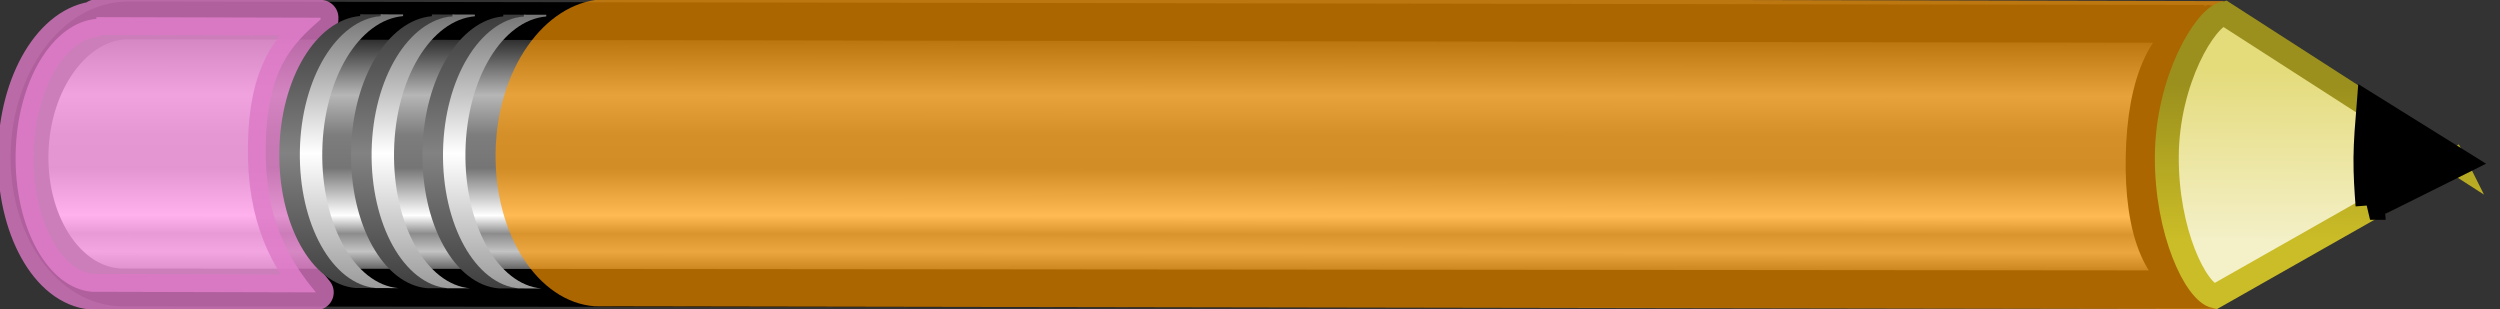 <?xml version="1.0" encoding="UTF-8" standalone="no"?>
<!-- Created with Inkscape (http://www.inkscape.org/) -->

<svg
   xmlns:dc="http://purl.org/dc/elements/1.1/"
   xmlns:cc="http://creativecommons.org/ns#"
   xmlns:rdf="http://www.w3.org/1999/02/22-rdf-syntax-ns#"
   xmlns:svg="http://www.w3.org/2000/svg"
   xmlns="http://www.w3.org/2000/svg"
   xmlns:xlink="http://www.w3.org/1999/xlink"
   xmlns:sodipodi="http://sodipodi.sourceforge.net/DTD/sodipodi-0.dtd"
   xmlns:inkscape="http://www.inkscape.org/namespaces/inkscape"
   width="728px"
   height="90px"
   id="svg2985"
   version="1.1"
   inkscape:version="0.48.4 r9939"
   sodipodi:docname="yellowpencil.svg">
  <rect width="100%" height="100%" fill="#333333" stroke="none"/>
  <defs
     id="defs2987">
    <linearGradient
       id="linearGradient2863"
       y2="26.03"
       gradientUnits="userSpaceOnUse"
       x2="9"
       gradientTransform="matrix(-9.092,-0.056,0.12,-16.54,738.493,501.469)"
       y1="29.057"
       x1="9">
      <stop
         id="stop3292"
         style="stop-color:#e4db7b"
         offset="0" />
      <stop
         id="stop3294"
         style="stop-color:#f4f0c8"
         offset="1" />
    </linearGradient>
    <linearGradient
       id="linearGradient2865"
       y2="41.392"
       gradientUnits="userSpaceOnUse"
       x2="9.522"
       gradientTransform="matrix(-3.76,-5.674,3.857,-5.594,549.471,310.798)"
       y1="37.372"
       x1="5.518">
      <stop
         id="stop3193"
         style="stop-color:#cbbd27"
         offset="0" />
      <stop
         id="stop3195"
         style="stop-color:#9b901d"
         offset="1" />
    </linearGradient>
    <linearGradient
       id="linearGradient2868"
       y2="30"
       xlink:href="#linearGradient3223"
       gradientUnits="userSpaceOnUse"
       x2="30.038"
       gradientTransform="matrix(-20.893,-0.054,0.275,-15.941,721.563,484.533)"
       y1="24.99"
       x1="30.038" />
    <linearGradient
       id="linearGradient3223">
      <stop
         id="stop3225"
         style="stop-color:#999"
         offset="0" />
      <stop
         id="stop3231"
         style="stop-color:#fff"
         offset=".5" />
      <stop
         id="stop3227"
         style="stop-color:#777"
         offset="1" />
    </linearGradient>
    <linearGradient
       id="linearGradient2871"
       y2="30"
       xlink:href="#linearGradient3240"
       gradientUnits="userSpaceOnUse"
       x2="30.038"
       gradientTransform="matrix(-20.893,-0.054,0.275,-15.941,715.581,484.518)"
       y1="24.99"
       x1="30.038" />
    <linearGradient
       id="linearGradient3240">
      <stop
         id="stop3242"
         style="stop-color:#3e3e3e"
         offset="0" />
      <stop
         id="stop3244"
         style="stop-color:#828282"
         offset=".5" />
      <stop
         id="stop3246"
         style="stop-color:#3c3c3c"
         offset="1" />
    </linearGradient>
    <linearGradient
       id="linearGradient2874"
       y2="30"
       xlink:href="#linearGradient3223"
       gradientUnits="userSpaceOnUse"
       x2="30.038"
       gradientTransform="matrix(-20.893,-0.054,0.275,-15.941,742.452,484.586)"
       y1="24.99"
       x1="30.038" />
    <linearGradient
       id="linearGradient3053">
      <stop
         id="stop3055"
         style="stop-color:#999"
         offset="0" />
      <stop
         id="stop3057"
         style="stop-color:#fff"
         offset=".5" />
      <stop
         id="stop3059"
         style="stop-color:#777"
         offset="1" />
    </linearGradient>
    <linearGradient
       id="linearGradient2877"
       y2="30"
       xlink:href="#linearGradient3240"
       gradientUnits="userSpaceOnUse"
       x2="30.038"
       gradientTransform="matrix(-20.893,-0.054,0.275,-15.941,736.471,484.571)"
       y1="24.99"
       x1="30.038" />
    <linearGradient
       id="linearGradient3062">
      <stop
         id="stop3064"
         style="stop-color:#3e3e3e"
         offset="0" />
      <stop
         id="stop3066"
         style="stop-color:#828282"
         offset=".5" />
      <stop
         id="stop3068"
         style="stop-color:#3c3c3c"
         offset="1" />
    </linearGradient>
    <linearGradient
       id="linearGradient2880"
       y2="30"
       xlink:href="#linearGradient3223"
       gradientUnits="userSpaceOnUse"
       x2="30.038"
       gradientTransform="matrix(-20.893,-0.054,0.275,-15.941,763.244,484.642)"
       y1="24.99"
       x1="30.038" />
    <linearGradient
       id="linearGradient3071">
      <stop
         id="stop3073"
         style="stop-color:#999"
         offset="0" />
      <stop
         id="stop3075"
         style="stop-color:#fff"
         offset=".5" />
      <stop
         id="stop3077"
         style="stop-color:#777"
         offset="1" />
    </linearGradient>
    <linearGradient
       id="linearGradient2883"
       y2="30"
       xlink:href="#linearGradient3240"
       gradientUnits="userSpaceOnUse"
       x2="30.038"
       gradientTransform="matrix(-20.893,-0.054,0.275,-15.941,757.267,484.623)"
       y1="24.99"
       x1="30.038" />
    <linearGradient
       id="linearGradient3080">
      <stop
         id="stop3082"
         style="stop-color:#3e3e3e"
         offset="0" />
      <stop
         id="stop3084"
         style="stop-color:#828282"
         offset=".5" />
      <stop
         id="stop3086"
         style="stop-color:#3c3c3c"
         offset="1" />
    </linearGradient>
    <linearGradient
       id="linearGradient2888"
       y2="31.211"
       gradientUnits="userSpaceOnUse"
       x2="23.576"
       gradientTransform="matrix(-1.368,-0.006,0.015,-1.367,50.612,65.417)"
       y1="25.357"
       x1="23.576">
      <stop
         id="stop3157"
         offset="0" />
      <stop
         id="stop3171"
         style="stop-color:#c3c3c3"
         offset=".135" />
      <stop
         id="stop3173"
         style="stop-color:#8c8c8c"
         offset=".202" />
      <stop
         id="stop3163"
         style="stop-color:#fff"
         offset=".27" />
      <stop
         id="stop3165"
         style="stop-color:#757575"
         offset=".447" />
      <stop
         id="stop3167"
         style="stop-color:#7d7d7d"
         offset=".571" />
      <stop
         id="stop3169"
         style="stop-color:#b6b6b6"
         offset=".72" />
      <stop
         id="stop3159"
         offset="1" />
    </linearGradient>
    <linearGradient
       y2="31.211"
       x2="23.576"
       y1="25.357"
       x1="23.576"
       gradientTransform="matrix(-24.938,-0.023,0.262,-13.291,915.617,421.463)"
       gradientUnits="userSpaceOnUse"
       id="linearGradient3108"
       xlink:href="#linearGradient2888"
       inkscape:collect="always" />
  </defs>
  <sodipodi:namedview
     id="base"
     pagecolor="#ffffff"
     bordercolor="#666666"
     borderopacity="1.0"
     inkscape:pageopacity="0.0"
     inkscape:pageshadow="2"
     inkscape:zoom="1.0606602"
     inkscape:cx="463.95675"
     inkscape:cy="163.12812"
     inkscape:document-units="px"
     inkscape:current-layer="layer1"
     showgrid="false"
     inkscape:window-width="1600"
     inkscape:window-height="838"
     inkscape:window-x="0"
     inkscape:window-y="0"
     inkscape:window-maximized="1" />
  <g
     id="layer1"
     inkscape:label="Layer 1"
     inkscape:groupmode="layer">
    <path
       id="rect2383"
       style="fill:url(#linearGradient3108);stroke:#000000;stroke-width:11.016;stroke-linejoin:round"
       d="M 643.964,84.263 C 629.203,83.222 624.111,66.38 624.521,45.575 c 0.408,-20.756 6.212,-37.515 20.967,-38.602 0.055,-0.004 -3.068,-0.014 -3.021,-0.018 L 37.39,5.935 C 21.94,5.92 9.016,23.33 8.6,44.8 8.172,66.264 20.417,83.701 35.851,83.713 l 608.108,0.551 z"
       inkscape:connector-curvature="0"
       sodipodi:nodetypes="ccccccccc" />
    <path
       id="rect3175"
       style="opacity:0.8;fill:#ff9de8;stroke:#dd78c5;stroke-width:10.371;stroke-linejoin:round"
       d="M 91.992,85.131 C 83.981,75.529 77.005,63.642 77.372,42.251 77.738,20.91 84.408,13.384 93.357,5.665 c 0.047,-0.004 -0.047,-0.496 0.009,-0.5 l -63.974,-0.168 -1.305,-0.003 c -0.047,0.004 0.047,0.496 -0.009,0.5 C 15.359,6.588 4.923,23.578 4.556,44.917 4.191,66.311 13.987,83.868 26.715,84.961 l 1.305,0.004 63.974,0.168 z"
       inkscape:connector-curvature="0"
       sodipodi:nodetypes="cccccccccccc" />
    <path
       id="path3208"
       style="opacity:0.669;fill:#ff9800;fill-opacity:1"
       d="m 645.703,90.011 c -8.822,-9.303 -13.54,-19.139 -16.544,-43.369 2.965,-23.155 7.816,-35.293 18.283,-45.761 0.061,-0.005 -0.041,-0.558 0.012,-0.562 l -470.742,-1.065 -1.702,-0.004 c -0.061,0.004 0.041,0.558 -0.012,0.562 C 158.413,1.048 144.798,20.152 144.319,44.154 c -0.479,24.06 12.306,43.814 28.898,45.038 l 1.702,0.004 470.7,0.815 z"
       inkscape:connector-curvature="0"
       sodipodi:nodetypes="cccccccccccc" />
    <path
       id="path3233"
       style="fill:url(#linearGradient2883)"
       d="M 151.717,83.992 C 138.991,82.906 129.185,65.401 129.553,44.079 129.919,22.808 140.361,5.878 153.083,4.783 c 0.047,-0.004 -0.031,-0.494 0.009,-0.498 l -6.529,-0.016 c -0.047,0.004 0.031,0.494 -0.009,0.498 -12.721,1.095 -23.163,18.024 -23.53,39.296 -0.368,21.322 9.439,38.828 22.165,39.913 l 6.529,0.016 z"
       inkscape:connector-curvature="0" />
    <path
       id="path3216"
       style="fill:url(#linearGradient2880)"
       d="m 157.704,84.004 c -12.726,-1.086 -22.532,-18.591 -22.165,-39.913 0.366,-21.271 10.809,-38.201 23.53,-39.296 0.047,-0.004 -0.031,-0.495 0.009,-0.498 l -6.529,-0.016 c -0.047,0.004 0.031,0.494 -0.009,0.498 -12.721,1.095 -23.163,18.024 -23.53,39.296 -0.368,21.322 9.439,38.828 22.165,39.913 l 6.529,0.016 z"
       inkscape:connector-curvature="0" />
    <path
       id="path3248"
       style="fill:url(#linearGradient2877)"
       d="m 130.924,83.938 c -12.726,-1.086 -22.532,-18.591 -22.165,-39.913 0.366,-21.271 10.809,-38.201 23.53,-39.296 0.047,-0.004 -0.047,-0.494 0.009,-0.498 l -6.529,-0.016 c -0.047,0.004 0.047,0.494 -0.009,0.498 -12.721,1.095 -23.163,18.024 -23.531,39.296 -0.368,21.323 9.439,38.828 22.165,39.913 l 6.529,0.016 z"
       inkscape:connector-curvature="0" />
    <path
       id="path3250"
       style="fill:url(#linearGradient2874)"
       d="M 136.91,83.95 C 124.184,82.864 114.378,65.359 114.745,44.037 c 0.366,-21.271 10.809,-38.201 23.53,-39.296 0.047,-0.004 -0.031,-0.494 0.009,-0.498 l -6.529,-0.016 c -0.047,0.004 0.047,0.494 -0.009,0.498 -12.721,1.095 -23.163,18.024 -23.53,39.296 -0.368,21.323 9.439,38.828 22.165,39.913 l 6.529,0.016 z"
       inkscape:connector-curvature="0" />
    <path
       id="path3256"
       style="fill:url(#linearGradient2871)"
       d="M 110.034,83.885 C 97.308,82.799 87.502,65.294 87.87,43.972 88.236,22.7 98.678,5.771 111.4,4.676 c 0.047,-0.004 -0.047,-0.494 0.009,-0.498 l -6.529,-0.016 c -0.047,0.004 0.047,0.494 -0.009,0.498 C 92.15,5.755 81.708,22.684 81.341,43.956 80.973,65.271 90.779,82.777 103.51,83.866 l 6.529,0.016 z"
       inkscape:connector-curvature="0" />
    <path
       id="path3258"
       style="fill:url(#linearGradient2868)"
       d="m 116.014,83.901 c -12.726,-1.086 -22.532,-18.591 -22.165,-39.913 0.366,-21.271 10.809,-38.201 23.53,-39.296 0.047,-0.004 -0.047,-0.495 0.009,-0.498 l -6.529,-0.016 c -0.047,0.004 0.047,0.494 -0.009,0.498 C 98.13,5.771 87.688,22.701 87.32,43.972 86.953,65.295 96.759,82.8 109.485,83.885 l 6.521,0.016 z"
       inkscape:connector-curvature="0" />
    <path
       id="path3270"
       style="fill:url(#linearGradient2863);fill-rule:evenodd;stroke:url(#linearGradient2865);stroke-width:6.958"
       d="M 714.556,46.887 647.713,3.878 c -5.536,1.132 -16.579,19.485 -16.735,41.559 -0.164,22.122 8.529,39.756 14.067,40.883 l 69.509,-39.435 z"
       inkscape:connector-curvature="0"
       sodipodi:nodetypes="cccccc" />
    <path
       id="path3281"
       style="fill-rule:evenodd;stroke:#000000;stroke-width:8.435"
       d="m 690.156,59.784 25.151,-12.525 -24.944,-15.536 c -0.322,3.938 -0.779,9.891 -0.81,14.18 -0.043,4.942 0.263,9.384 0.604,13.881 z"
       inkscape:connector-curvature="0"
       sodipodi:nodetypes="cccccc" />
  </g>
</svg>
